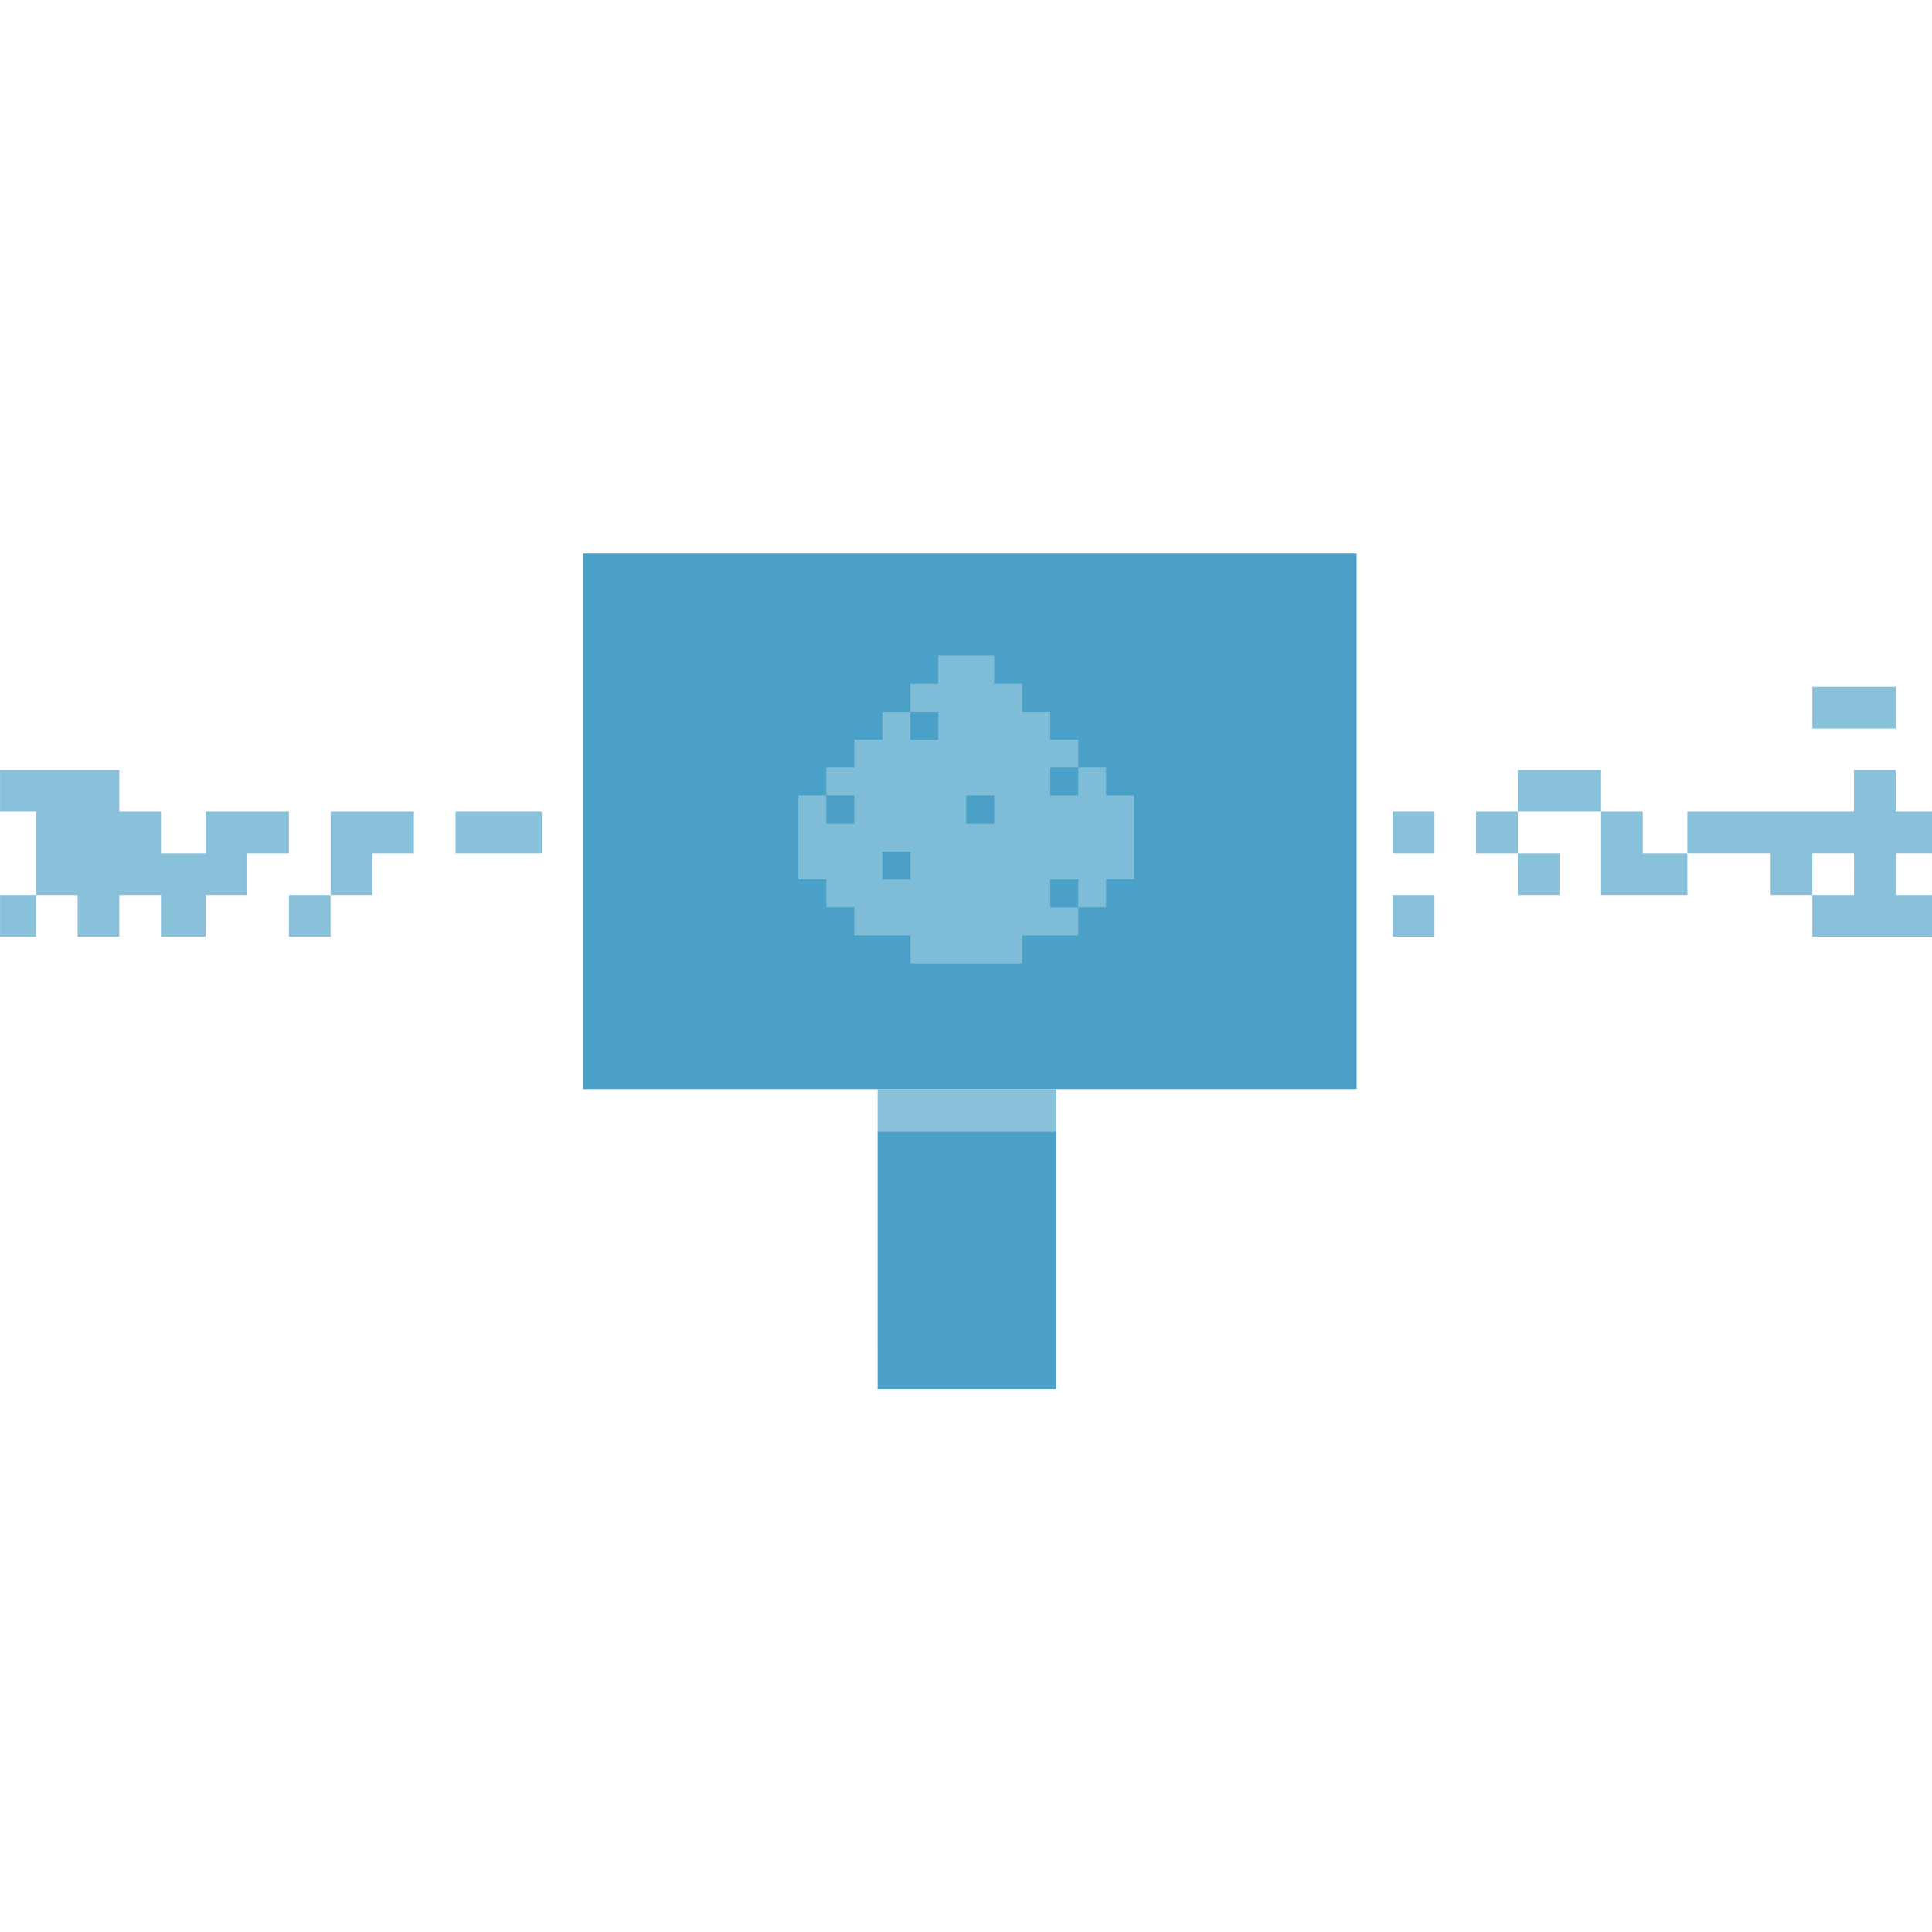<?xml version="1.0" encoding="utf-8"?>
<!-- Generator: Adobe Illustrator 16.0.0, SVG Export Plug-In . SVG Version: 6.00 Build 0)  -->
<!DOCTYPE svg PUBLIC "-//W3C//DTD SVG 1.1//EN" "http://www.w3.org/Graphics/SVG/1.1/DTD/svg11.dtd">
<svg version="1.1"
	 id="trapped_signs" xmlns:cc="http://creativecommons.org/ns#" xmlns:dc="http://purl.org/dc/elements/1.1/" xmlns:inkscape="http://www.inkscape.org/namespaces/inkscape" xmlns:rdf="http://www.w3.org/1999/02/22-rdf-syntax-ns#" xmlns:sodipodi="http://sodipodi.sourceforge.net/DTD/sodipodi-0.dtd" xmlns:svg="http://www.w3.org/2000/svg"
	 xmlns="http://www.w3.org/2000/svg" xmlns:xlink="http://www.w3.org/1999/xlink" x="0px" y="0px" width="511.473px"
	 height="511.473px" viewBox="0 0 511.473 511.473" enable-background="new 0 0 511.473 511.473" xml:space="preserve">
<rect x="0" y="0" width="511.473" height="511.473" fill="#333333" stroke="none"/>
<rect x="0.003" fill="#FFFFFF" width="511.467" height="511.473"/>
<g>
	<polygon fill="#4AA0C7" points="154.36,146.54 154.36,217.438 154.36,288.326 193.352,288.326 232.342,288.326 232.342,288.313 
		279.605,288.313 279.605,288.323 319.387,288.323 359.163,288.323 359.163,217.433 359.163,146.54 256.766,146.54 	"/>
	<path fill="none" d="M479.796,187.33v-5.518h11.024h11.024v5.518v5.517H490.82h-11.024V187.33z M109.582,220.416v5.519h-5.516
		h-5.518v5.513v5.519h-5.514h-5.518v5.519V248h-5.522H76.48l0.016-5.528v-5.516h5.519h5.515v-11.029V214.9h11.03h11.023
		L109.582,220.416L109.582,220.416z M143.446,220.411v5.516h-11.424h-11.421v-5.516v-5.518h11.421h11.424V220.411z M359.163,217.433
		v70.891h-39.776h-39.779v11.242v28.535v39.774H255.98h-23.633l-0.006-39.77v-28.54v-11.24h-38.99H154.36v-70.889V146.54h102.404
		h102.398L359.163,217.433L359.163,217.433z M379.764,242.472v5.518h-5.517h-5.517v-5.518v-5.516h5.517h5.517V242.472z
		 M379.764,220.411v5.516h-5.517h-5.517v-5.516v-5.518h5.517h5.517V220.411z"/>
	<polygon fill="none" points="501.846,225.92 501.846,231.438 501.846,236.956 507.366,236.956 511.473,236.956 511.473,225.92 
		507.366,225.92 	"/>
	<polygon fill="none" points="485.307,236.956 490.82,236.956 490.82,231.438 490.82,225.92 485.307,225.92 479.79,225.92 
		479.79,231.438 479.79,236.956 479.796,236.956 	"/>
	<polygon fill="none" points="4.023,236.956 9.538,236.956 9.538,225.927 9.538,214.899 4.023,214.899 0.095,214.899 0.095,236.956 
			"/>
	<polygon fill="#4AA0C7" points="232.342,328.105 232.348,367.876 255.98,367.876 279.605,367.876 279.605,328.102 279.605,299.566 
		232.342,299.566 	"/>
	<polygon fill="#89C1DA" points="401.813,236.966 407.331,236.966 412.848,236.966 412.848,231.447 412.848,225.935 
		407.331,225.935 401.813,225.935 401.813,231.447 	"/>
	<polygon fill="#89C1DA" points="507.366,236.956 501.846,236.956 501.846,231.438 501.846,225.92 507.366,225.92 511.473,225.92 
		511.473,214.899 501.851,214.899 501.851,209.386 501.851,203.868 496.336,203.868 490.816,203.868 490.816,209.386 
		490.816,214.899 468.763,214.899 446.708,214.899 446.708,220.416 446.708,225.92 457.733,225.92 468.76,225.92 468.76,231.438 
		468.76,236.956 474.276,236.956 479.79,236.956 479.79,231.438 479.79,225.92 485.307,225.92 490.82,225.92 490.82,231.438 
		490.82,236.956 485.307,236.956 479.796,236.956 479.796,242.472 479.796,247.99 496.34,247.99 511.473,247.99 511.473,236.956 	
		"/>
	<polygon fill="#89C1DA" points="368.73,214.894 368.73,220.411 368.73,225.927 374.247,225.927 379.764,225.927 379.764,220.411 
		379.764,214.894 374.247,214.894 	"/>
	<polygon fill="#89C1DA" points="390.781,214.899 390.781,220.416 390.781,225.935 396.296,225.935 401.813,225.935 
		401.813,220.416 401.813,214.899 396.297,214.899 	"/>
	<rect x="446.705" y="225.92" fill="#89C1DA" width="0.003" height="0.015"/>
	<polygon fill="#89C1DA" points="9.512,242.485 9.512,236.966 15.025,236.966 20.543,236.966 20.543,242.485 20.543,248 26.059,248 
		31.577,248 31.577,242.485 31.577,236.966 37.094,236.966 42.611,236.966 42.611,242.485 42.611,248 48.513,248 54.42,248 
		54.42,242.485 54.42,236.966 59.936,236.966 65.454,236.966 65.454,231.447 65.454,225.935 70.972,225.935 76.489,225.935 
		76.489,220.416 76.489,214.899 65.462,214.899 54.436,214.899 54.436,220.416 54.436,225.935 48.531,225.935 42.625,225.935 
		42.625,220.416 42.625,214.899 37.108,214.899 31.59,214.899 31.59,209.386 31.59,203.868 15.05,203.868 0.017,203.868 
		0.02,214.899 4.023,214.899 9.538,214.899 9.538,225.927 9.538,236.956 4.023,236.956 0.017,236.956 0.017,248 9.512,248 	"/>
	<polygon fill="#89C1DA" points="368.73,236.956 368.73,242.472 368.73,247.99 374.247,247.99 379.764,247.99 379.764,242.472 
		379.764,236.956 374.247,236.956 	"/>
	<polygon fill="#89C1DA" points="87.529,214.899 87.529,225.927 87.529,236.956 82.014,236.956 76.496,236.956 76.496,242.472 
		76.48,248 81.994,248 87.516,248 87.516,242.485 87.516,236.966 93.034,236.966 98.548,236.966 98.548,231.447 98.548,225.935 
		104.066,225.935 109.582,225.935 109.582,220.416 109.582,214.899 98.559,214.899 	"/>
	<polygon fill="#89C1DA" points="120.601,214.894 120.601,220.411 120.601,225.927 132.022,225.927 143.446,225.927 
		143.446,220.411 143.446,214.894 132.022,214.894 	"/>
	<polygon fill="#89C1DA" points="501.846,192.847 501.846,187.33 501.846,181.813 490.82,181.813 479.796,181.813 479.796,187.33 
		479.796,192.847 490.82,192.847 	"/>
	<polygon fill="#89C1DA" points="434.9,225.935 434.9,220.416 434.9,214.899 429.384,214.899 423.866,214.899 423.866,209.386 
		423.866,203.868 412.843,203.868 401.813,203.868 401.813,209.386 401.813,214.899 412.843,214.899 423.865,214.899 
		423.865,225.927 423.865,236.956 435.284,236.956 446.705,236.956 446.705,231.438 446.705,225.935 440.808,225.935 	"/>
	<polygon fill="#89C1DA" points="232.342,288.313 232.342,288.326 232.342,299.566 279.605,299.566 279.605,288.323 
		279.605,288.313 	"/>
</g>
<g id="Redstone_Dust">
	<g>
		<g>
			<rect x="211.352" y="210.614" fill="#7FBCD7" width="88.891" height="22.201"/>
			<rect x="218.765" y="203.203" fill="#7FBCD7" width="74.055" height="37.024"/>
			<rect x="226.183" y="195.783" fill="#7FBCD7" width="59.274" height="51.862"/>
			<rect x="233.601" y="188.423" fill="#7FBCD7" width="44.447" height="8.105"/>
			<rect x="241.007" y="181.009" fill="#7FBCD7" width="29.618" height="8.381"/>
			<rect x="248.38" y="173.591" fill="#7FBCD7" width="14.833" height="9.339"/>
			<rect x="241.007" y="246.044" fill="#7FBCD7" width="29.618" height="9.015"/>
		</g>
		<g>
			<rect x="241.007" y="188.423" fill="#4AA0C7" width="7.425" height="7.414"/>
			<rect x="233.601" y="225.451" fill="#4AA0C7" width="7.422" height="7.417"/>
			<rect x="255.796" y="210.614" fill="#4AA0C7" width="7.421" height="7.424"/>
			<rect x="278.048" y="203.203" fill="#4AA0C7" width="7.417" height="7.423"/>
			<rect x="278.048" y="232.868" fill="#4AA0C7" width="7.417" height="7.42"/>
			<rect x="218.765" y="210.614" fill="#4AA0C7" width="7.418" height="7.424"/>
		</g>
	</g>
</g>
</svg>
